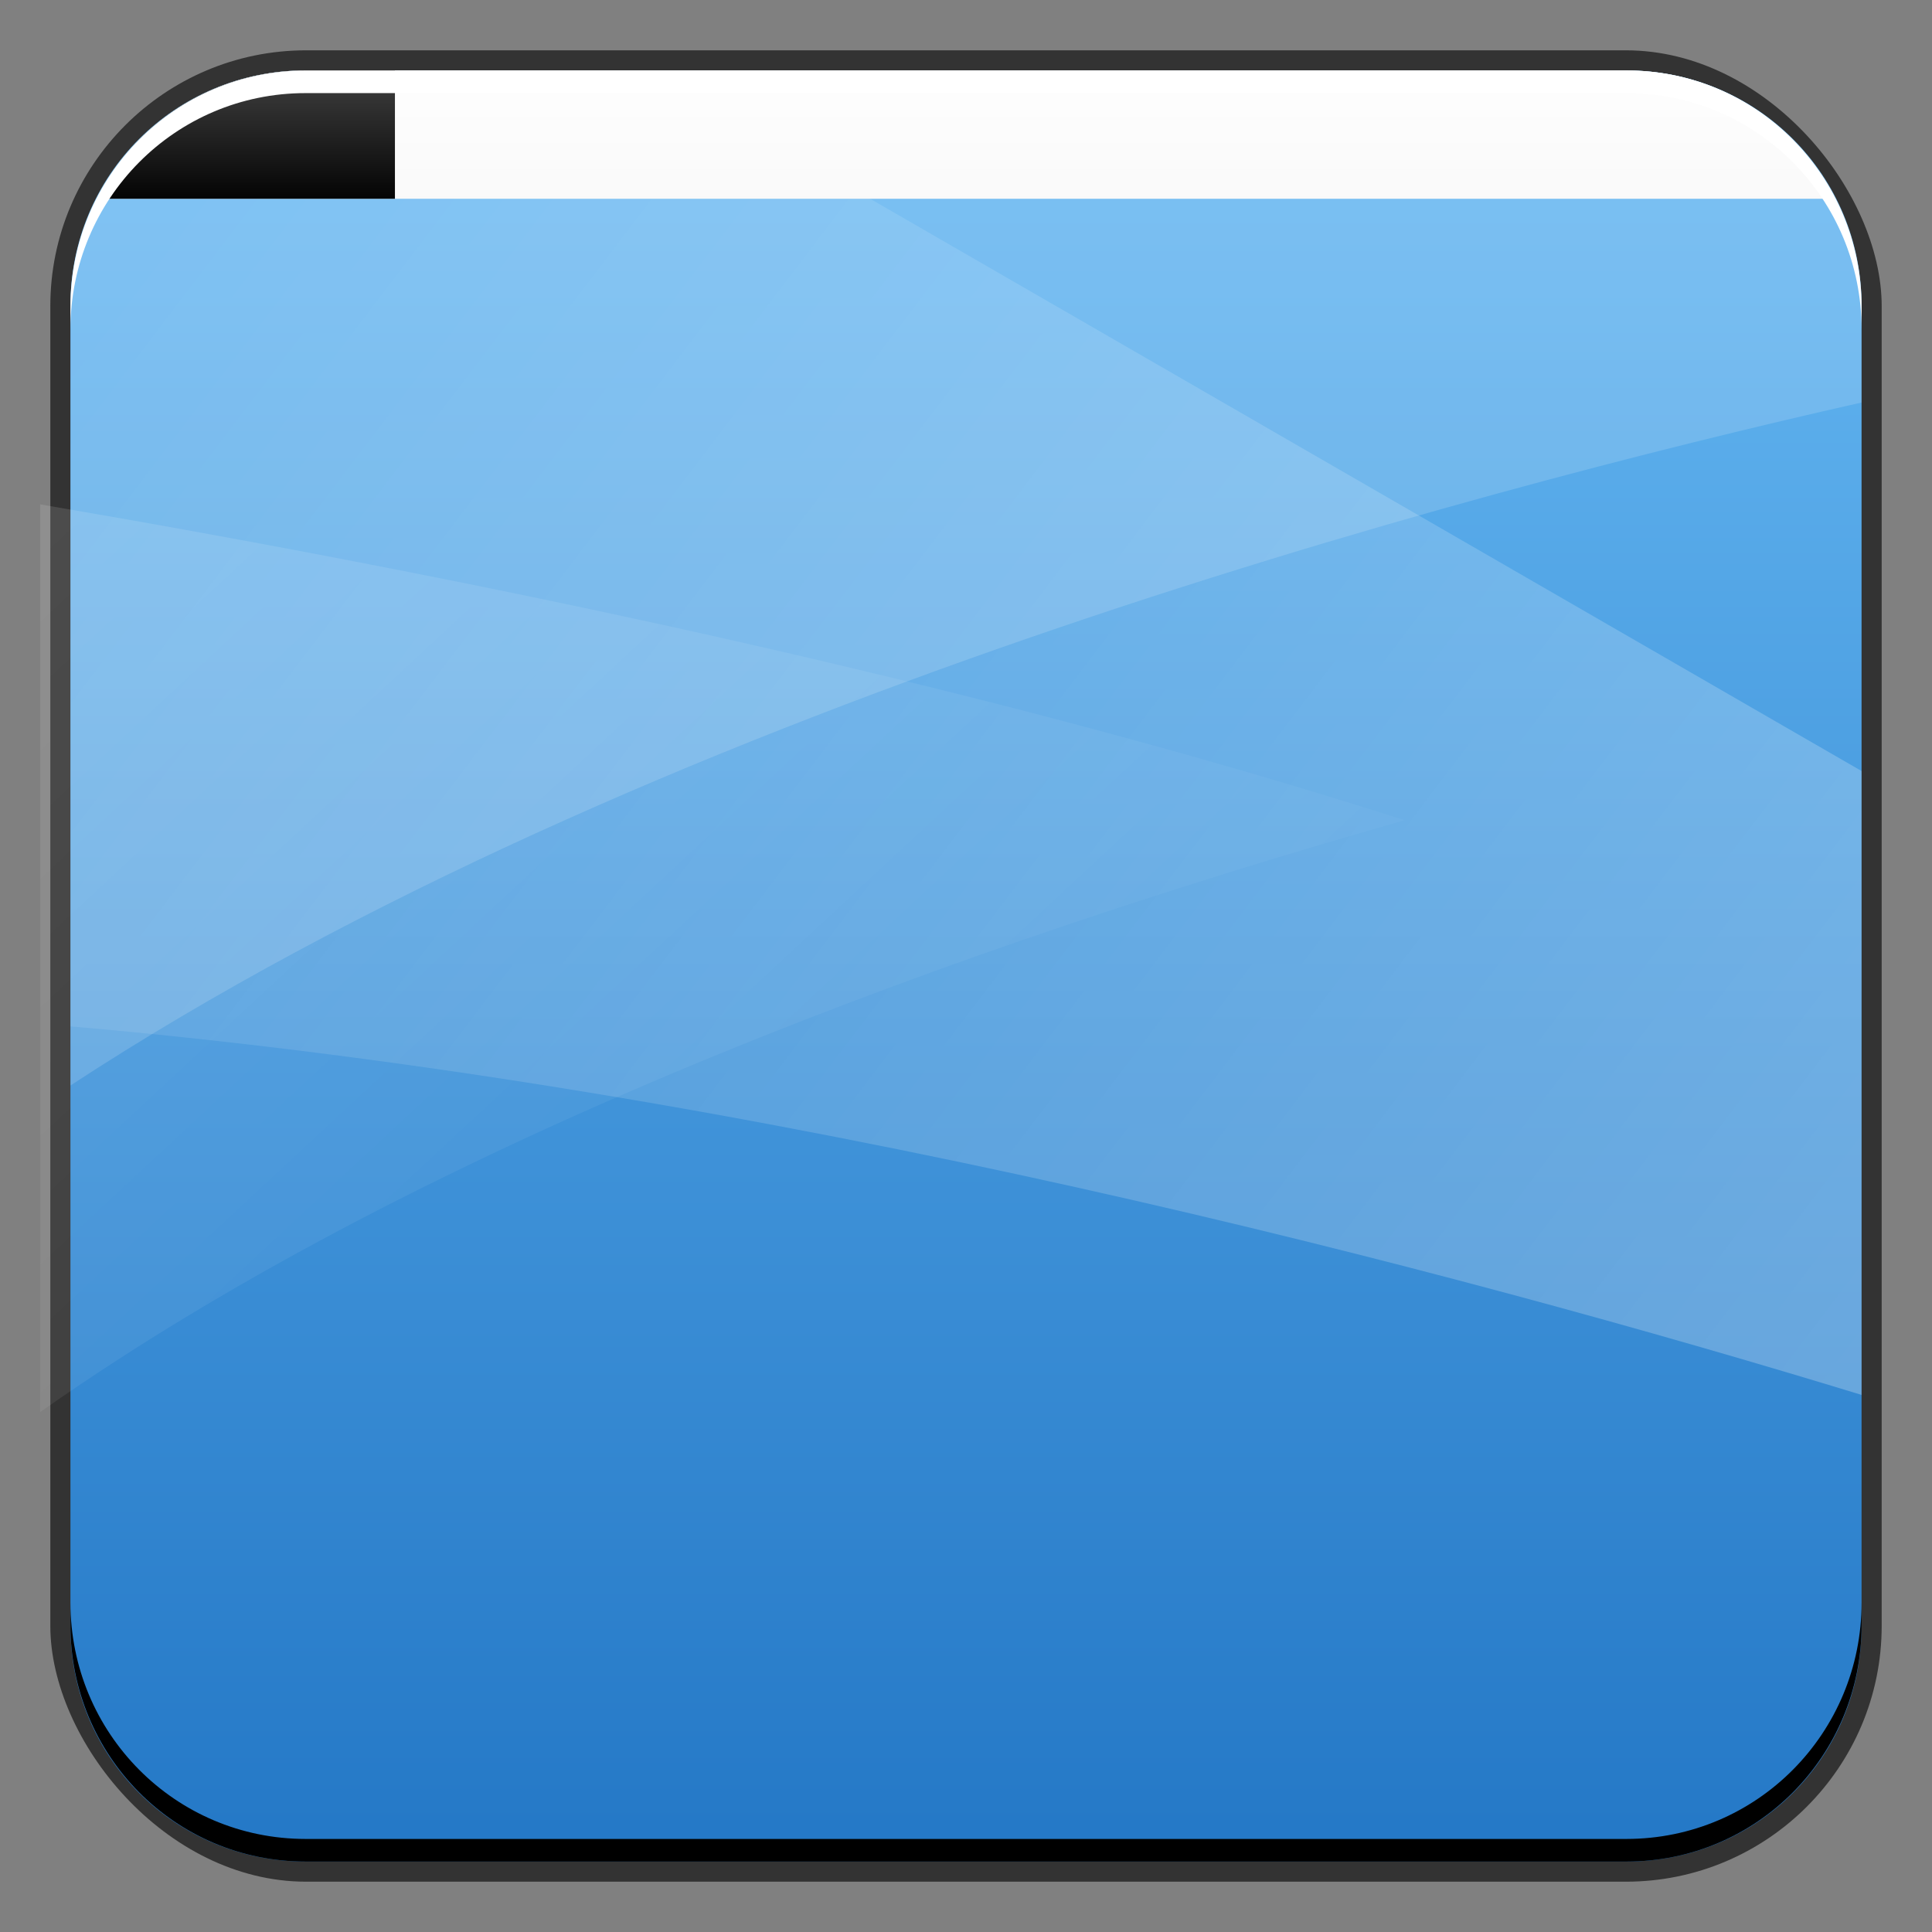 <?xml version="1.0" encoding="UTF-8" standalone="no"?>
<!-- Created with Inkscape (http://www.inkscape.org/) -->

<svg
   xmlns:dc="http://purl.org/dc/elements/1.1/"
   xmlns:cc="http://creativecommons.org/ns#"
   xmlns:rdf="http://www.w3.org/1999/02/22-rdf-syntax-ns#"
   xmlns:svg="http://www.w3.org/2000/svg"
   xmlns="http://www.w3.org/2000/svg"
   xmlns:xlink="http://www.w3.org/1999/xlink"
   xmlns:sodipodi="http://sodipodi.sourceforge.net/DTD/sodipodi-0.dtd"
   xmlns:inkscape="http://www.inkscape.org/namespaces/inkscape"
   width="48"
   height="48"
   id="svg2"
   version="1.1"
   inkscape:version="0.48+devel r12149"
   sodipodi:docname="xfce4-panel.svg">
  <rect width="100%" height="100%" fill="#808080" stroke="none"/>
  <defs
     id="defs4">
    <linearGradient
       id="linearGradient3700-46-1">
      <stop
         offset="0"
         style="stop-color:#2276c5;stop-opacity:1"
         id="stop3702-4-1" />
      <stop
         offset="1"
         style="stop-color:#68baf4;stop-opacity:1"
         id="stop3704-2-4" />
    </linearGradient>
    <linearGradient
       inkscape:collect="always"
       xlink:href="#linearGradient1378"
       id="linearGradient1365"
       x1="274.547"
       y1="698.575"
       x2="302.722"
       y2="728.879"
       gradientUnits="userSpaceOnUse"
       gradientTransform="matrix(0.958,0,0,0.958,-252.548,334.729)" />
    <linearGradient
       inkscape:collect="always"
       id="linearGradient1378">
      <stop
         style="stop-color:#ffffff;stop-opacity:0.266"
         offset="0"
         id="stop1380" />
      <stop
         style="stop-color:#ffffff;stop-opacity:0;"
         offset="1"
         id="stop1382" />
    </linearGradient>
    <linearGradient
       inkscape:collect="always"
       xlink:href="#linearGradient1378"
       id="linearGradient1384"
       x1="310.041"
       y1="733.651"
       x2="260.494"
       y2="695.972"
       gradientUnits="userSpaceOnUse"
       gradientTransform="matrix(1.062,0,0,1.062,-280.032,-743.052)" />
    <linearGradient
       inkscape:collect="always"
       xlink:href="#linearGradient1181"
       id="linearGradient1179"
       x1="286.309"
       y1="706.152"
       x2="286.309"
       y2="699.953"
       gradientUnits="userSpaceOnUse"
       gradientTransform="matrix(0.528,0,0,0.63,-128.668,-439.701)" />
    <linearGradient
       id="linearGradient1181">
      <stop
         id="stop1183"
         style="stop-color:#f9f9f9;stop-opacity:1"
         offset="0" />
      <stop
         id="stop1185"
         style="stop-color:#ffffff;stop-opacity:1"
         offset="1" />
    </linearGradient>
    <linearGradient
       inkscape:collect="always"
       xlink:href="#linearGradient1191"
       id="linearGradient1189"
       gradientUnits="userSpaceOnUse"
       gradientTransform="matrix(0.101,0,0,0.63,-23.837,-439.701)"
       x1="308.959"
       y1="706.133"
       x2="308.959"
       y2="699.665" />
    <linearGradient
       id="linearGradient1191">
      <stop
         offset="0"
         style="stop-color:#000000;stop-opacity:1"
         id="stop1193" />
      <stop
         offset="1"
         style="stop-color:#4d4d4d;stop-opacity:1"
         id="stop1195" />
    </linearGradient>
    <linearGradient
       y2="1004.847"
       x2="23.204"
       y1="1053.158"
       x1="23.204"
       gradientTransform="matrix(0.958,0,0,0.958,1,-961.515)"
       gradientUnits="userSpaceOnUse"
       id="linearGradient1048"
       xlink:href="#linearGradient3700-46-1"
       inkscape:collect="always" />
  </defs>
  <sodipodi:namedview
     id="base"
     pagecolor="#ffffff"
     bordercolor="#666666"
     borderopacity="1.0"
     inkscape:pageopacity="0"
     inkscape:pageshadow="2"
     inkscape:zoom="4.6886621"
     inkscape:cx="10.962489"
     inkscape:cy="26.774918"
     inkscape:document-units="px"
     inkscape:current-layer="layer1"
     showgrid="false"
     inkscape:window-width="1366"
     inkscape:window-height="716"
     inkscape:window-x="0"
     inkscape:window-y="28"
     inkscape:window-maximized="1">
    <inkscape:grid
       type="xygrid"
       id="grid3850" />
  </sodipodi:namedview>
  <g
     inkscape:label="Capa 1"
     inkscape:groupmode="layer"
     id="layer1"
     transform="translate(0,-1004.362)">
    <rect
       style="color:#000000;fill:#333333;fill-opacity:1;fill-rule:nonzero;stroke:none;stroke-width:0.2;marker:none;visibility:visible;display:inline;overflow:visible;enable-background:accumulate"
       id="rect6294"
       width="45.5"
       height="45.5"
       x="1.25"
       y="1005.612"
       ry="6.357" />
    <path
       style="fill:url(#linearGradient1048);fill-opacity:1;stroke:none"
       d="M 7.594 1.75 C 4.349 1.75 1.75 4.349 1.75 7.594 L 1.75 40.406 C 1.75 43.651 4.349 46.25 7.594 46.25 L 40.406 46.25 C 43.651 46.25 46.25 43.651 46.25 40.406 L 46.25 7.594 C 46.25 4.349 43.651 1.75 40.406 1.75 L 7.594 1.75 z "
       transform="translate(0,1004.362)"
       id="rect2991" />
    <path
       style="fill:#ffffff;fill-opacity:0.152;stroke:none"
       d="M 7.594 1.75 C 4.349 1.75 1.75 4.349 1.75 7.594 L 1.75 26.969 C 15.969 17.658 36.333 12.238 46.25 10 L 46.25 7.594 C 46.25 4.349 43.651 1.75 40.406 1.75 L 7.594 1.75 z "
       transform="translate(0,1004.362)"
       id="rect1340" />
    <path
       style="fill:url(#linearGradient1384);fill-opacity:1;stroke:none"
       d="M 7.594 1.75 C 4.349 1.75 1.75 4.349 1.75 7.594 L 1.75 25.5 C 19.027 27.005 36.226 31.593 46.25 34.656 L 46.25 19.156 L 16.094 1.75 L 7.594 1.75 z "
       transform="translate(0,1004.362)"
       id="path1376" />
    <path
       style="opacity:0.5;fill:url(#linearGradient1365);fill-opacity:1;stroke:none"
       d="m 1,1016.893 0,22.551 C 10.809,1032.534 24.371,1027.735 34.901,1024.74 24.039,1021.261 11.415,1018.671 1,1016.893 Z"
       id="path1357"
       inkscape:connector-curvature="0" />
    <path
       style="fill:url(#linearGradient1179);fill-opacity:1;stroke:none"
       d="M 7.594 1.75 C 5.312 1.75 3.374 3.043 2.406 4.938 L 45.594 4.938 C 44.626 3.043 42.688 1.75 40.406 1.75 L 7.594 1.75 z "
       transform="translate(0,1004.362)"
       id="rect1171" />
    <path
       style="fill:url(#linearGradient1189);fill-opacity:1;stroke:none"
       d="M 7.594 1.75 C 5.312 1.75 3.374 3.043 2.406 4.938 L 9.812 4.938 L 9.812 1.75 L 7.594 1.75 z "
       transform="translate(0,1004.362)"
       id="rect1187" />
    <path
       id="path6361"
       d="m 1.75,1012.55 0,-0.562 c 0,-3.244 2.599,-5.875 5.844,-5.875 l 32.813,0 c 3.245,0 5.844,2.631 5.844,5.875 l 0,0.562 c 0,-3.244 -2.599,-5.875 -5.844,-5.875 l -32.813,0 C 4.349,1006.675 1.75,1009.305 1.75,1012.55 Z"
       style="color:#000000;fill:#ffffff;fill-opacity:1;fill-rule:nonzero;stroke:none;stroke-width:0.2;marker:none;visibility:visible;display:inline;overflow:visible;enable-background:accumulate"
       inkscape:connector-curvature="0" />
    <path
       inkscape:connector-curvature="0"
       style="color:#000000;fill:#000000;fill-opacity:1;fill-rule:nonzero;stroke:none;stroke-width:0.2;marker:none;visibility:visible;display:inline;overflow:visible;enable-background:accumulate"
       d="m 1.75,1044.175 0,0.562 c 0,3.244 2.599,5.875 5.844,5.875 l 32.813,0 c 3.245,0 5.844,-2.631 5.844,-5.875 l 0,-0.562 c 0,3.244 -2.599,5.875 -5.844,5.875 l -32.813,0 C 4.349,1050.05 1.75,1047.419 1.75,1044.175 Z"
       id="path6388" />
  </g>
</svg>
